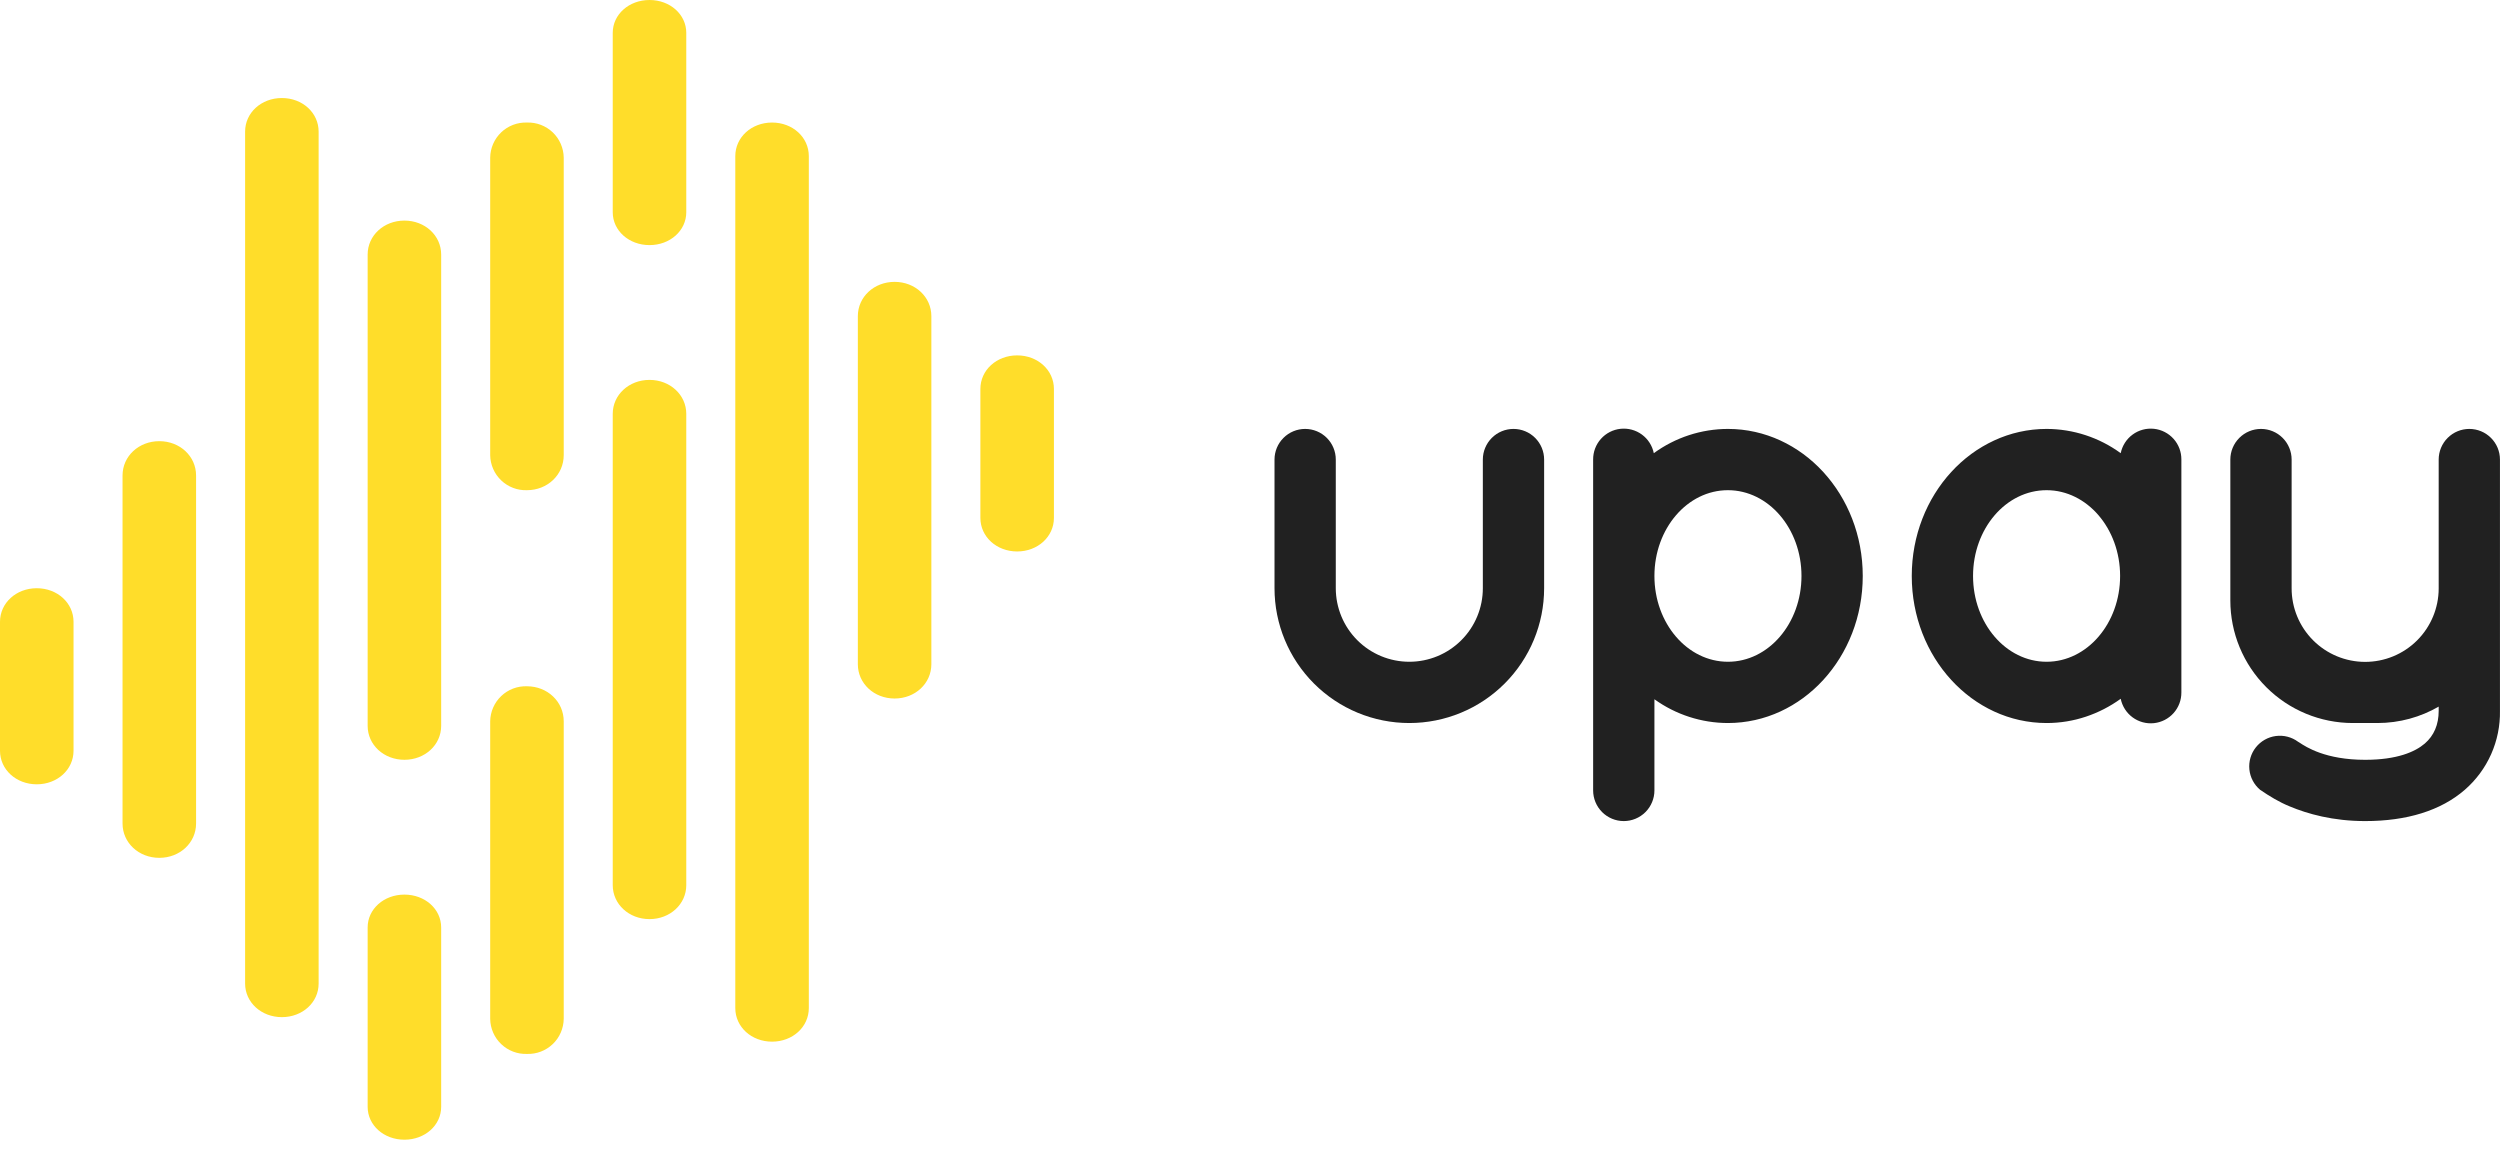 <svg width="169" height="78" viewBox="0 0 169 78" fill="none" xmlns="http://www.w3.org/2000/svg">
<path fill-rule="evenodd" clip-rule="evenodd" d="M43.907 0C42.515 0 41.421 0.978 41.421 2.22V14.348C41.421 15.591 42.515 16.569 43.907 16.569C45.298 16.569 46.392 15.591 46.392 14.348V2.22C46.392 0.978 45.298 0 43.907 0ZM19.054 6.627C17.662 6.627 16.569 7.622 16.569 8.897V66.49C16.569 67.757 17.662 68.759 19.054 68.759C20.446 68.759 21.539 67.765 21.539 66.49V8.897C21.539 7.622 20.446 6.627 19.054 6.627ZM8.284 32.143C8.284 30.842 9.378 29.823 10.77 29.823C12.161 29.823 13.255 30.842 13.255 32.143V55.67C13.255 56.971 12.161 57.99 10.77 57.99C9.378 57.99 8.284 56.971 8.284 55.67V32.143ZM2.485 39.764C1.094 39.764 0 40.759 0 42.034V50.749C0 52.025 1.094 53.019 2.485 53.019C3.877 53.019 4.971 52.025 4.971 50.749V42.034C4.971 40.759 3.877 39.764 2.485 39.764ZM27.338 77.044C28.73 77.044 29.823 76.066 29.823 74.823V62.695C29.823 61.453 28.73 60.475 27.338 60.475C25.946 60.475 24.853 61.453 24.853 62.695V74.823C24.853 76.066 25.946 77.044 27.338 77.044ZM24.853 17.206C24.853 15.922 25.946 14.912 27.338 14.912C28.73 14.912 29.823 15.922 29.823 17.206V49.068C29.823 50.352 28.73 51.362 27.338 51.362C25.946 51.362 24.853 50.352 24.853 49.068V17.206ZM71.245 35.009C71.245 36.285 70.151 37.279 68.759 37.279C67.368 37.279 66.274 36.285 66.274 35.009V26.294C66.274 25.018 67.368 24.024 68.759 24.024C70.151 24.024 71.245 25.018 71.245 26.294V35.009ZM60.475 47.22C61.867 47.22 62.96 46.201 62.96 44.901V21.373C62.96 20.073 61.867 19.054 60.475 19.054C59.083 19.054 57.99 20.073 57.99 21.373V44.901C57.99 46.201 59.083 47.22 60.475 47.22ZM54.676 68.146C54.676 69.422 53.583 70.416 52.191 70.416C50.799 70.416 49.706 69.422 49.706 68.146V10.554C49.706 9.278 50.799 8.284 52.191 8.284C53.583 8.284 54.676 9.278 54.676 10.554V68.146ZM43.907 62.132C45.298 62.132 46.392 61.121 46.392 59.837V27.976C46.392 26.692 45.298 25.681 43.907 25.681C42.515 25.681 41.421 26.692 41.421 27.976V59.837C41.421 61.121 42.515 62.132 43.907 62.132ZM38.108 68.875C38.103 69.195 38.035 69.511 37.907 69.804C37.78 70.097 37.595 70.362 37.363 70.582C37.132 70.803 36.858 70.975 36.559 71.089C36.261 71.203 35.942 71.256 35.622 71.245C35.303 71.256 34.984 71.203 34.685 71.089C34.386 70.975 34.113 70.803 33.882 70.582C33.65 70.362 33.465 70.097 33.337 69.804C33.209 69.511 33.141 69.195 33.137 68.875V48.761C33.141 48.441 33.209 48.126 33.337 47.833C33.465 47.539 33.65 47.275 33.882 47.054C34.113 46.833 34.386 46.661 34.685 46.547C34.984 46.434 35.303 46.381 35.622 46.392C37.014 46.392 38.108 47.436 38.108 48.761V68.875ZM35.622 8.284C35.303 8.273 34.984 8.326 34.685 8.44C34.386 8.553 34.113 8.726 33.882 8.946C33.65 9.167 33.465 9.432 33.337 9.725C33.209 10.018 33.141 10.334 33.137 10.654V30.768C33.141 31.087 33.209 31.403 33.337 31.696C33.465 31.99 33.65 32.254 33.882 32.475C34.113 32.696 34.386 32.868 34.685 32.981C34.984 33.095 35.303 33.148 35.622 33.137C37.014 33.137 38.108 32.093 38.108 30.768V10.654C38.103 10.334 38.035 10.018 37.907 9.725C37.78 9.432 37.595 9.167 37.363 8.946C37.132 8.726 36.858 8.553 36.559 8.44C36.261 8.326 35.942 8.273 35.622 8.284Z" fill="#FFDD2A"/>
<path d="M90.299 31.066C90.299 30.517 90.081 29.99 89.693 29.602C89.304 29.213 88.778 28.995 88.228 28.995C87.679 28.995 87.152 29.213 86.764 29.602C86.375 29.99 86.157 30.517 86.157 31.066V39.765C86.157 42.181 87.117 44.499 88.826 46.208C90.535 47.917 92.853 48.877 95.27 48.877C97.687 48.877 100.005 47.917 101.714 46.208C103.423 44.499 104.383 42.181 104.383 39.765V31.066C104.383 30.517 104.164 29.99 103.776 29.602C103.388 29.213 102.861 28.995 102.312 28.995C101.762 28.995 101.235 29.213 100.847 29.602C100.459 29.99 100.24 30.517 100.24 31.066V39.765C100.24 41.083 99.717 42.347 98.785 43.279C97.853 44.212 96.588 44.735 95.27 44.735C93.952 44.735 92.687 44.212 91.755 43.279C90.823 42.347 90.299 41.083 90.299 39.765V31.066Z" fill="#212121"/>
<path fill-rule="evenodd" clip-rule="evenodd" d="M107.696 31.066C107.692 30.551 107.879 30.052 108.222 29.668C108.565 29.284 109.039 29.041 109.551 28.987C110.063 28.933 110.577 29.072 110.993 29.377C111.408 29.682 111.695 30.13 111.797 30.635C113.253 29.573 115.007 28.999 116.809 28.995C121.838 28.995 125.922 33.444 125.922 38.936C125.922 44.428 121.838 48.877 116.809 48.877C115.025 48.874 113.287 48.312 111.839 47.27V53.434C111.839 53.983 111.62 54.51 111.232 54.898C110.844 55.286 110.317 55.505 109.767 55.505C109.218 55.505 108.691 55.286 108.303 54.898C107.915 54.51 107.696 53.983 107.696 53.434V31.066ZM116.809 44.735C114.067 44.735 111.839 42.142 111.839 38.936C111.839 35.73 114.067 33.137 116.809 33.137C119.551 33.137 121.78 35.73 121.78 38.936C121.78 42.142 119.551 44.735 116.809 44.735ZM147.461 31.066C147.466 30.551 147.278 30.052 146.935 29.668C146.592 29.284 146.119 29.041 145.606 28.987C145.094 28.933 144.58 29.072 144.165 29.377C143.749 29.682 143.463 30.13 143.36 30.635C141.905 29.573 140.15 28.999 138.348 28.995C133.32 28.995 129.235 33.444 129.235 38.936C129.235 44.428 133.32 48.877 138.348 48.877C140.204 48.877 141.927 48.272 143.36 47.237C143.463 47.742 143.749 48.19 144.165 48.495C144.58 48.8 145.094 48.939 145.606 48.885C146.119 48.831 146.592 48.588 146.935 48.204C147.278 47.819 147.466 47.321 147.461 46.806V31.066ZM138.348 44.735C141.09 44.735 143.319 42.142 143.319 38.936C143.319 35.73 141.09 33.137 138.348 33.137C135.606 33.137 133.378 35.73 133.378 38.936C133.378 42.142 135.606 44.735 138.348 44.735Z" fill="#212121"/>
<path d="M154.914 31.066C154.914 30.517 154.695 29.99 154.307 29.602C153.919 29.213 153.392 28.995 152.843 28.995C152.293 28.995 151.766 29.213 151.378 29.602C150.99 29.99 150.771 30.517 150.771 31.066V40.593C150.771 42.79 151.644 44.897 153.198 46.451C154.751 48.005 156.859 48.877 159.056 48.877H160.713C162.22 48.877 163.637 48.471 164.855 47.767V48.049C164.855 48.985 164.54 49.722 163.919 50.261C163.264 50.824 162.046 51.363 159.884 51.363C157.208 51.363 155.899 50.501 155.436 50.194L155.353 50.145C154.92 49.824 154.38 49.684 153.847 49.755C153.313 49.825 152.828 50.101 152.494 50.523C152.16 50.946 152.004 51.481 152.058 52.017C152.112 52.552 152.373 53.046 152.785 53.392C153.431 53.831 154.069 54.221 154.781 54.511C155.982 55.016 157.705 55.505 159.884 55.505C162.701 55.505 164.996 54.801 166.619 53.392C167.382 52.729 167.99 51.907 168.401 50.984C168.811 50.061 169.015 49.059 168.997 48.049V31.066C168.997 30.517 168.779 29.99 168.39 29.602C168.002 29.213 167.475 28.995 166.926 28.995C166.377 28.995 165.85 29.213 165.461 29.602C165.073 29.99 164.855 30.517 164.855 31.066V39.781C164.853 41.099 164.327 42.363 163.393 43.294C162.459 44.224 161.194 44.746 159.876 44.743C158.558 44.741 157.294 44.215 156.364 43.282C155.433 42.348 154.911 41.083 154.914 39.765V31.066Z" fill="#212121"/>
</svg>
